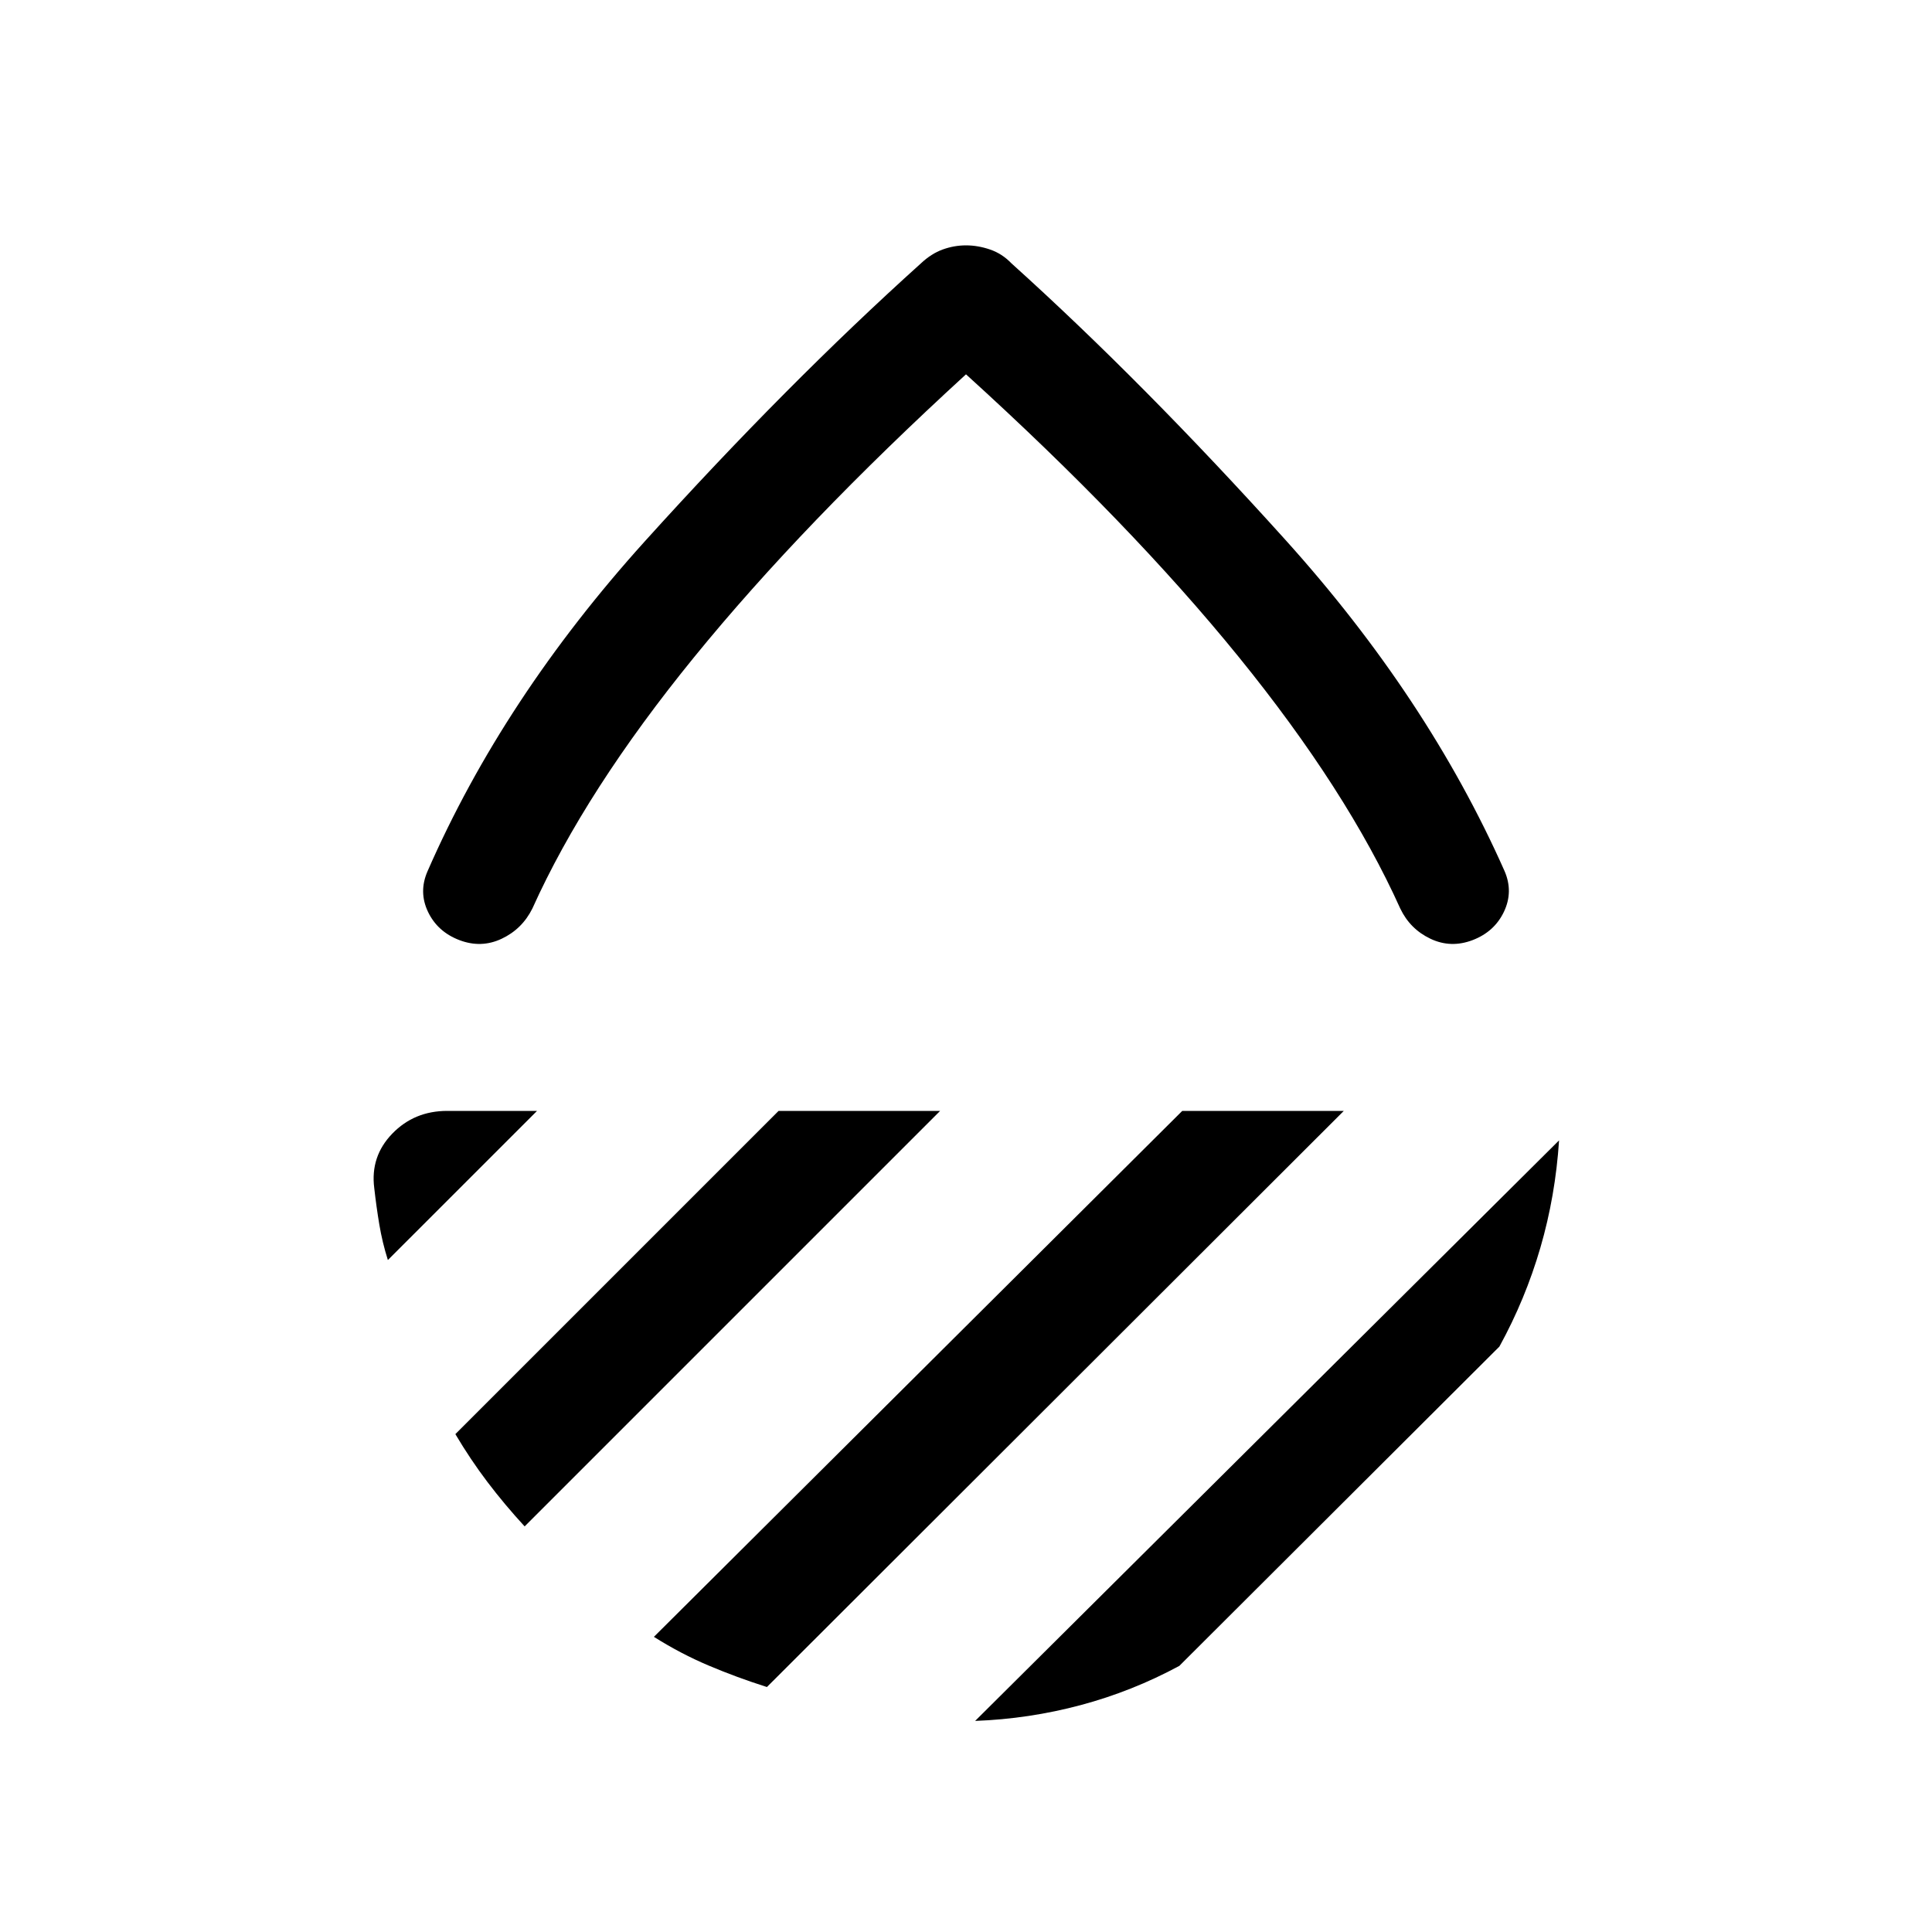 <svg xmlns="http://www.w3.org/2000/svg" height="24" viewBox="0 -960 960 960" width="24"><path d="M480-774q-81 74.12-135.02 140.44-54.02 66.33-80.44 124.98-5.08 10.23-15.27 15.04-10.19 4.81-21.04.66-10.84-4.16-15.56-14.04-4.71-9.89-.25-20.12 37.62-86.04 108.04-164.04 70.43-78 137.16-138.07 5.11-4.81 10.78-6.87 5.68-2.06 11.6-2.06t11.94 2.06q6.02 2.06 10.64 6.87Q568-770.19 638.67-691.79q70.68 78.41 108.91 164.56 4.46 10.23-.25 20.21-4.72 9.98-15.56 14.14-10.85 4.15-20.98-.66-10.14-4.81-15.02-15.04-26.42-58.65-80.25-124.98Q561.69-699.88 480-774Zm294.69 380.65q-1.81 27.62-9.27 53.27-7.46 25.65-20.38 49.19L586-132.23q-23.35 12.61-49 19.48-25.66 6.86-52.46 7.86l290.15-288.46ZM587.46-408h80.27L381.08-121.73q-14.93-4.73-28.89-10.64-13.96-5.9-27.27-14.29L587.46-408Zm-200.58 0h80.27L260.69-201.54q-10.04-10.92-18.48-22.06-8.44-11.13-15.94-23.79L386.88-408Zm-120.03 0-74.12 74.11q-2.77-8.8-4.25-17.65-1.48-8.85-2.52-18.15-2-15.69 8.95-27Q205.85-408 222.23-408h44.62ZM480-483.65Z"/></svg>